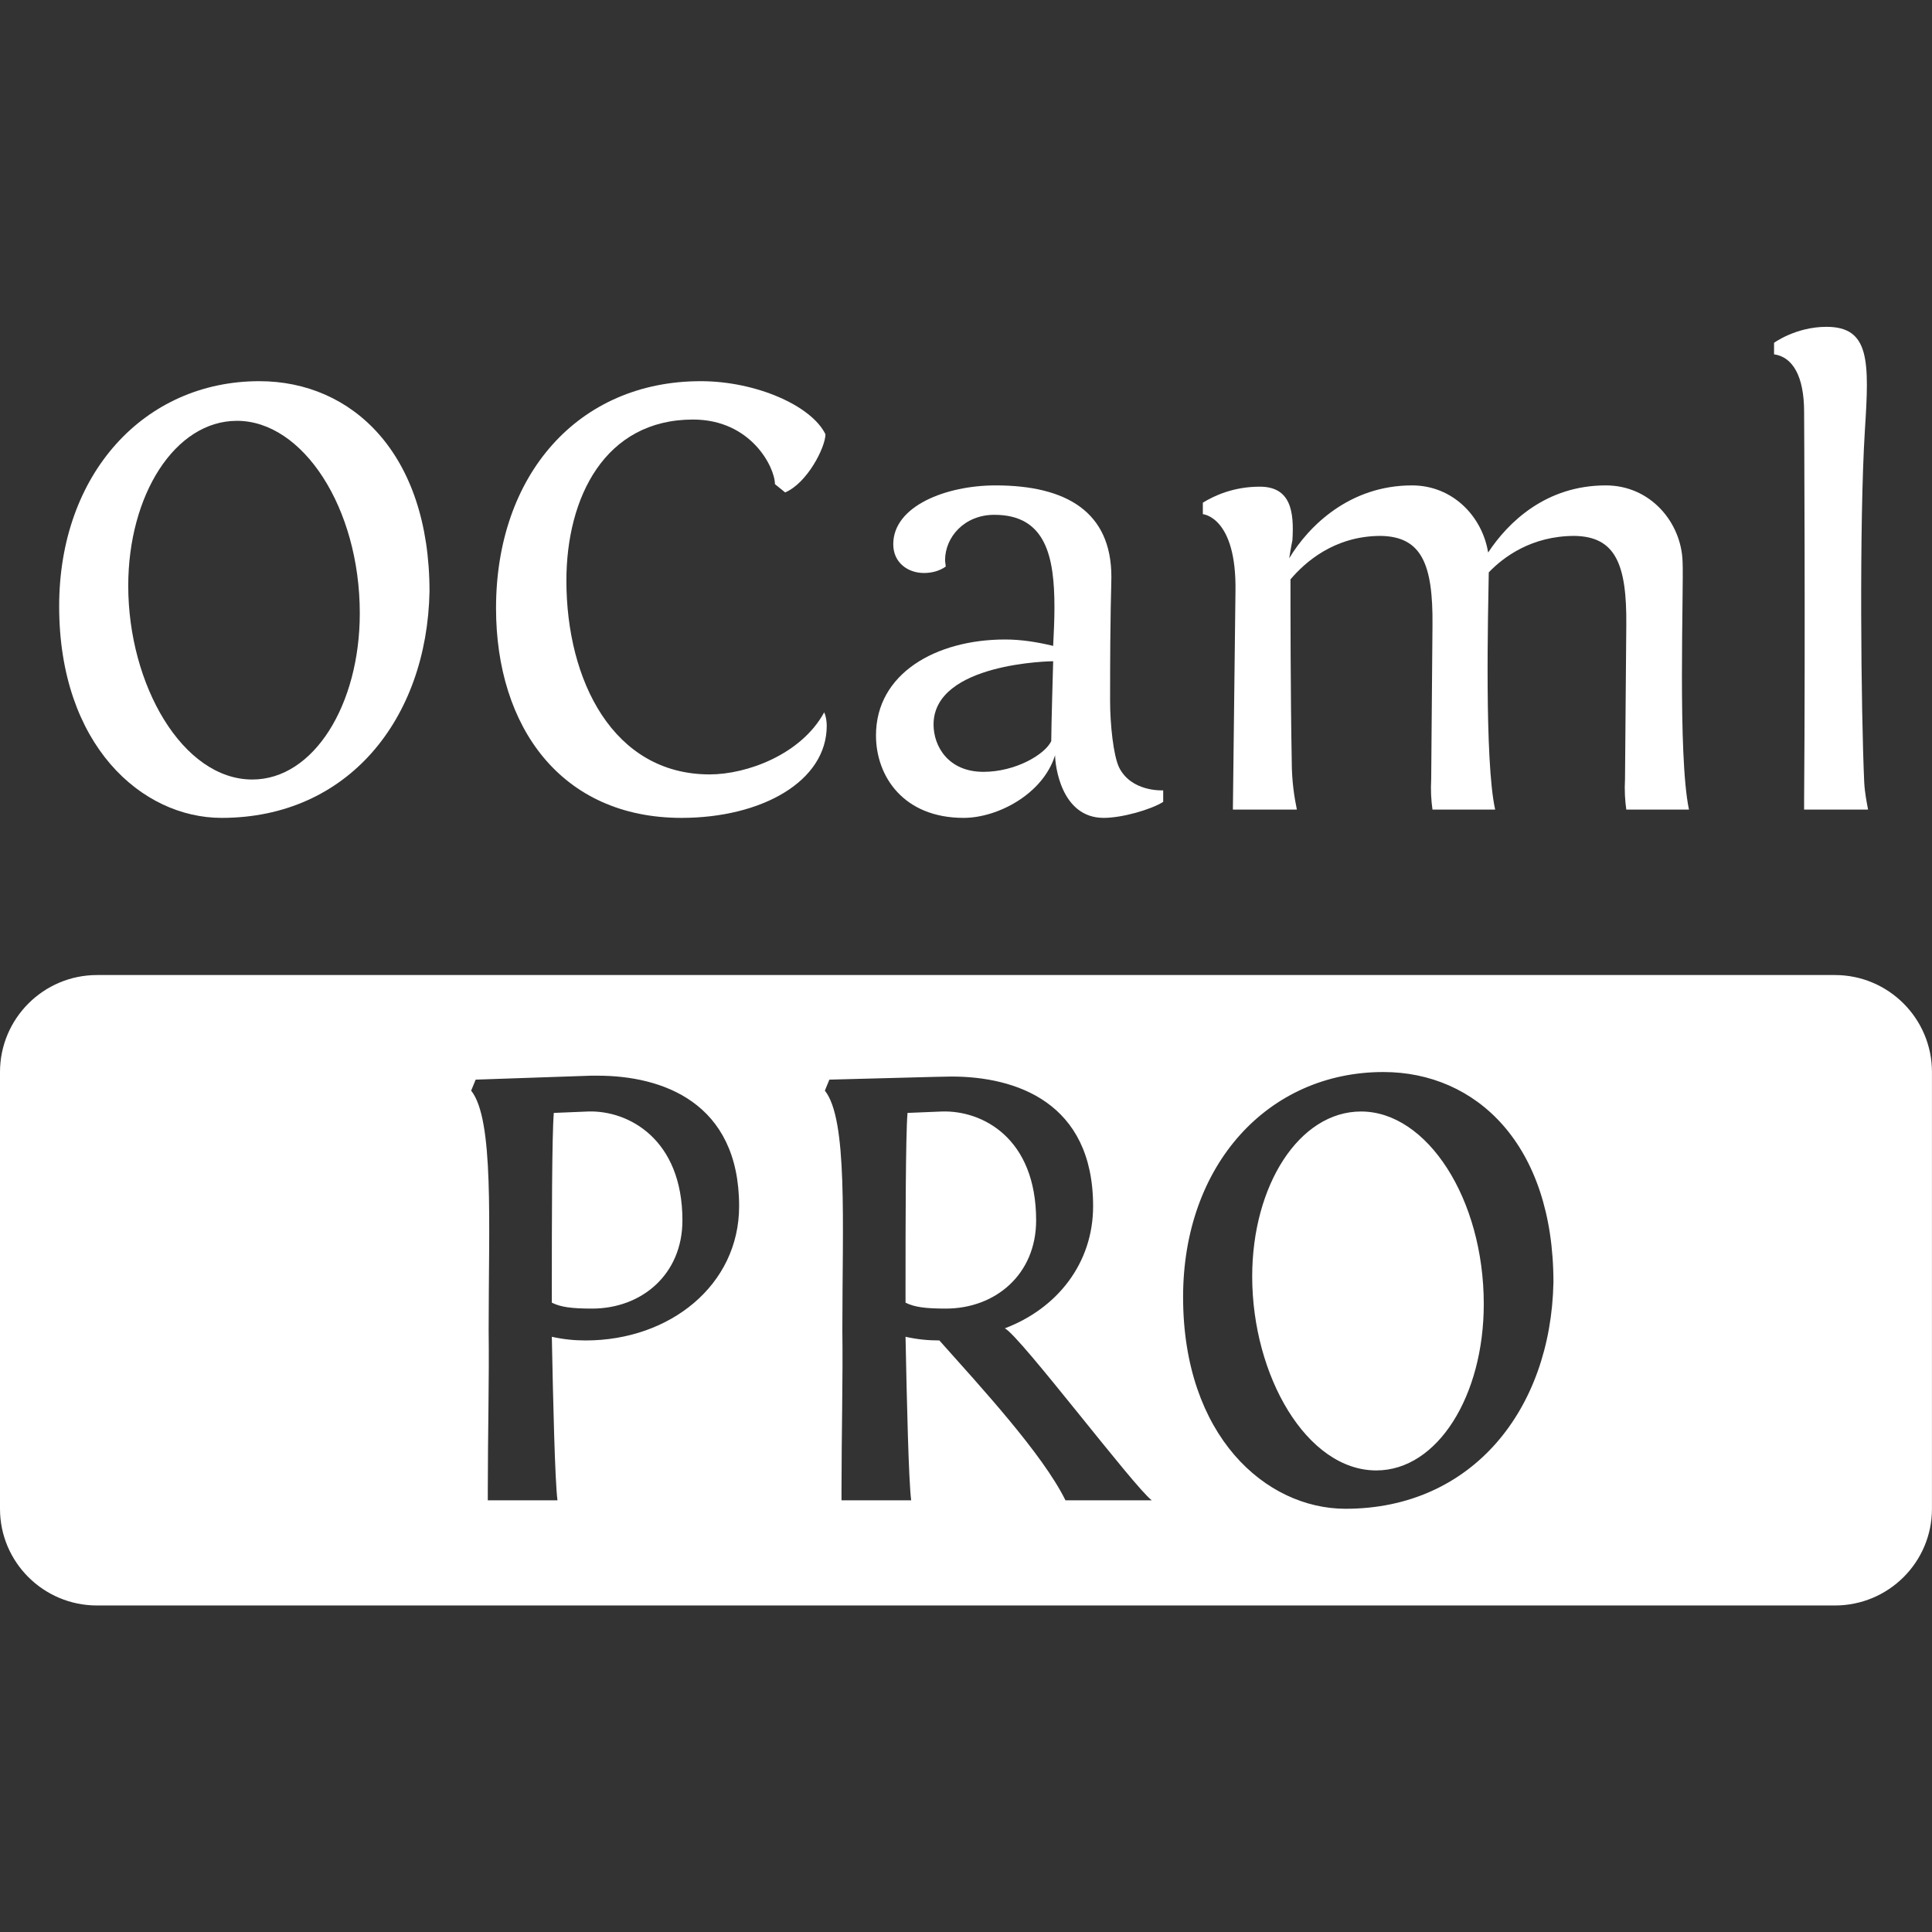 <svg width="6000" height="6000" viewBox="0 0 6000 6000" fill="none" xmlns="http://www.w3.org/2000/svg">
<rect x="0" y="0" width="6000" height="6000" fill="#333333" stroke="none"/>
<g clip-path="url(#clip0)">
<path d="M805.487 1183.79C1093.53 1183.79 1333.89 1408.17 1333.89 1837.08C1325.94 2232.22 1081.61 2540 688.284 2540C439.975 2540 183.719 2313.64 183.719 1882.75C183.719 1471.71 447.921 1183.79 805.487 1183.79V1183.79ZM783.635 2420.86C974.337 2420.86 1117.36 2188.54 1117.36 1904.59C1117.36 1576.95 940.567 1306.9 735.96 1306.9C543.272 1306.9 398.258 1537.24 398.258 1819.2C398.258 2126.98 567.109 2420.86 783.635 2420.86" fill="white"/>
<path d="M2559.54 2212.37C2488.03 2343.42 2319.18 2404.98 2203.96 2404.98C1904.01 2404.98 1758.99 2113.08 1758.99 1803.32C1758.99 1545.18 1878.18 1302.93 2152.32 1302.93C2333.09 1302.93 2406.59 1451.86 2406.59 1503.48L2438.37 1529.3C2507.9 1499.51 2563.52 1388.31 2563.52 1348.6C2519.81 1259.24 2346.99 1183.79 2176.15 1183.79C1794.75 1183.79 1540.48 1475.68 1540.48 1888.7C1540.48 2258.04 1743.1 2540 2116.56 2540C2364.87 2540 2567.49 2426.82 2567.49 2254.07C2567.49 2242.15 2565.5 2224.28 2559.54 2212.37" fill="white"/>
<path d="M3264.75 2301.72C3244.88 2343.42 3153.51 2397.03 3054.18 2397.03C2944.93 2397.03 2899.24 2317.61 2899.24 2250.09C2899.24 2057.48 3268.72 2053.51 3270.71 2053.51C3270.71 2053.51 3264.75 2260.02 3264.75 2301.72V2301.72ZM3475.32 2383.14C3457.44 2345.41 3447.5 2248.11 3447.5 2176.62C3447.5 1874.8 3451.48 1833.1 3451.48 1791.4C3451.48 1588.87 3310.44 1507.45 3091.92 1507.45C2938.97 1507.45 2774.09 1570.99 2774.09 1690.14C2774.09 1747.72 2819.78 1779.49 2869.44 1779.49C2893.28 1779.49 2917.11 1773.53 2936.98 1759.63C2936.98 1753.68 2934.99 1745.73 2934.99 1739.78C2934.99 1668.29 2994.59 1598.79 3087.95 1598.79C3248.86 1598.79 3274.68 1729.85 3274.68 1886.72C3274.68 1924.44 3272.69 1966.14 3270.71 2005.86C3221.05 1993.94 3171.38 1986 3121.72 1986C2907.18 1986 2720.45 2091.24 2720.45 2283.85C2720.45 2410.93 2805.87 2540 2992.6 2540C3097.88 2540 3238.92 2466.53 3276.67 2345.41C3276.67 2375.19 3294.55 2540 3427.64 2540C3485.25 2540 3574.64 2514.19 3612.38 2490.36V2454.62C3606.42 2454.62 3513.06 2458.59 3475.32 2383.14" fill="white"/>
<path d="M5245.27 2514.19C5209.52 2345.41 5229.38 1827.15 5225.41 1743.75C5221.44 1622.62 5126.09 1507.45 4987.03 1507.45C4800.3 1507.45 4683.1 1622.62 4621.52 1715.95C4603.64 1604.75 4512.26 1507.45 4385.13 1507.45C4190.45 1507.45 4063.32 1634.54 4003.73 1733.82C4009.68 1696.09 4013.66 1678.22 4013.66 1678.22C4019.62 1586.88 4007.7 1511.42 3912.35 1511.42C3830.9 1511.42 3771.31 1539.22 3735.55 1561.07V1596.81C3735.55 1596.81 3840.83 1604.75 3836.86 1837.07L3828.92 2506.25V2514.19H4027.56C4019.62 2476.46 4011.67 2424.83 4011.67 2365.26C4007.7 2154.78 4007.7 1880.76 4007.7 1799.35C4051.4 1747.72 4142.78 1664.32 4287.79 1664.32C4414.93 1666.31 4450.68 1751.69 4448.7 1942.32L4444.72 2418.88C4442.74 2454.62 4444.72 2486.39 4448.7 2514.19H4643.37C4609.6 2363.28 4621.52 1898.63 4623.51 1777.5C4669.2 1729.85 4756.6 1664.32 4889.69 1664.32C5016.83 1666.31 5052.59 1751.69 5050.6 1942.32L5046.63 2418.88C5044.64 2454.62 5046.63 2486.39 5050.6 2514.19H5245.27" fill="white"/>
<path d="M5801.47 2514.18C5797.5 2492.34 5791.54 2464.54 5789.55 2430.79C5779.62 2210.38 5773.66 1624.6 5791.54 1336.68C5805.45 1122.23 5807.43 1015 5672.35 1015C5577 1015 5509.46 1064.64 5509.46 1064.64V1100.38C5567.07 1108.33 5602.83 1167.9 5602.83 1279.09C5602.83 1279.09 5606.8 1991.95 5602.83 2484.4V2514.18H5801.47" fill="white"/>
<path d="M301.337 3028.07C135.121 3028.07 0 3163.13 0 3329.28V4685.63C0 4851.78 135.121 4985.97 301.337 4985.97L5698.55 4985.96C5864.76 4985.96 5999.88 4851.77 5999.88 4685.63V3329.28C5999.88 3163.13 5864.76 3028.07 5698.55 3028.07L301.337 3028.07ZM4296.14 3329.28C4584.18 3329.28 4824.35 3553.59 4824.35 3982.5C4816.41 4377.65 4572.08 4685.62 4178.76 4685.62C3930.45 4685.62 3674.19 4458.92 3674.19 4028.03C3674.19 3617 3938.57 3329.28 4296.14 3329.28ZM1834.63 3340.66H1856.53C2055.18 3340.66 2295.4 3422.41 2295.4 3746.08C2295.4 3990.32 2081.08 4162.88 1818.86 4162.88C1783.11 4162.88 1749.5 4159.43 1713.75 4151.49C1717.72 4352.05 1723.32 4597.8 1731.27 4659.35H1514.9V4627.83C1514.9 4455.08 1519.51 4284.25 1517.53 4131.35C1517.53 3795.77 1534.73 3476.43 1463.21 3387.07L1477.23 3352.92L1834.63 3340.66ZM2955.01 3343.29C3153.66 3343.29 3394.75 3422.41 3394.75 3746.08C3394.75 3922.8 3283.46 4063.67 3120.57 4125.22C3168.25 4149.05 3521.34 4617.66 3576.96 4659.35H3308.91C3237.39 4514.4 3044.48 4305.84 2917.34 4162.88C2881.59 4162.88 2847.98 4159.43 2812.23 4151.49C2816.2 4352.05 2821.8 4597.8 2829.75 4659.35H2613.38V4627.83C2613.38 4455.08 2617.99 4284.25 2616 4131.35C2616 3795.77 2633.21 3476.43 2561.69 3387.07L2575.71 3352.92C2941.22 3342.99 2947.07 3343.29 2955.01 3343.29ZM1826.75 3451.87L1719.88 3456.25C1713.92 3527.73 1713.75 3807.29 1713.75 3986V4045.54C1741.56 4059.44 1775.44 4063.93 1839.01 4063.93C1991.97 4063.93 2119.33 3958.64 2119.33 3789.86C2119.33 3537.68 1951.9 3447.9 1826.75 3451.87ZM2925.23 3451.87L2818.36 3456.25C2812.4 3527.73 2812.23 3807.29 2812.23 3986V4045.54C2840.04 4059.44 2873.92 4063.93 2937.49 4063.93C3090.45 4063.93 3217.81 3958.64 3217.81 3789.86C3217.81 3533.71 3050.38 3447.9 2925.23 3451.87ZM4226.93 3451.87C4034.25 3451.87 3888.81 3682.14 3888.81 3964.11C3888.81 4271.89 4057.71 4566.54 4274.24 4566.54C4464.94 4566.54 4607.99 4333.87 4607.99 4049.92C4607.99 3722.28 4431.54 3451.87 4226.93 3451.87Z" fill="white"/>
</g>
<defs>
<clipPath id="clip0">
<rect width="6000" height="6000" fill="white"/>
</clipPath>
</defs>
</svg>
